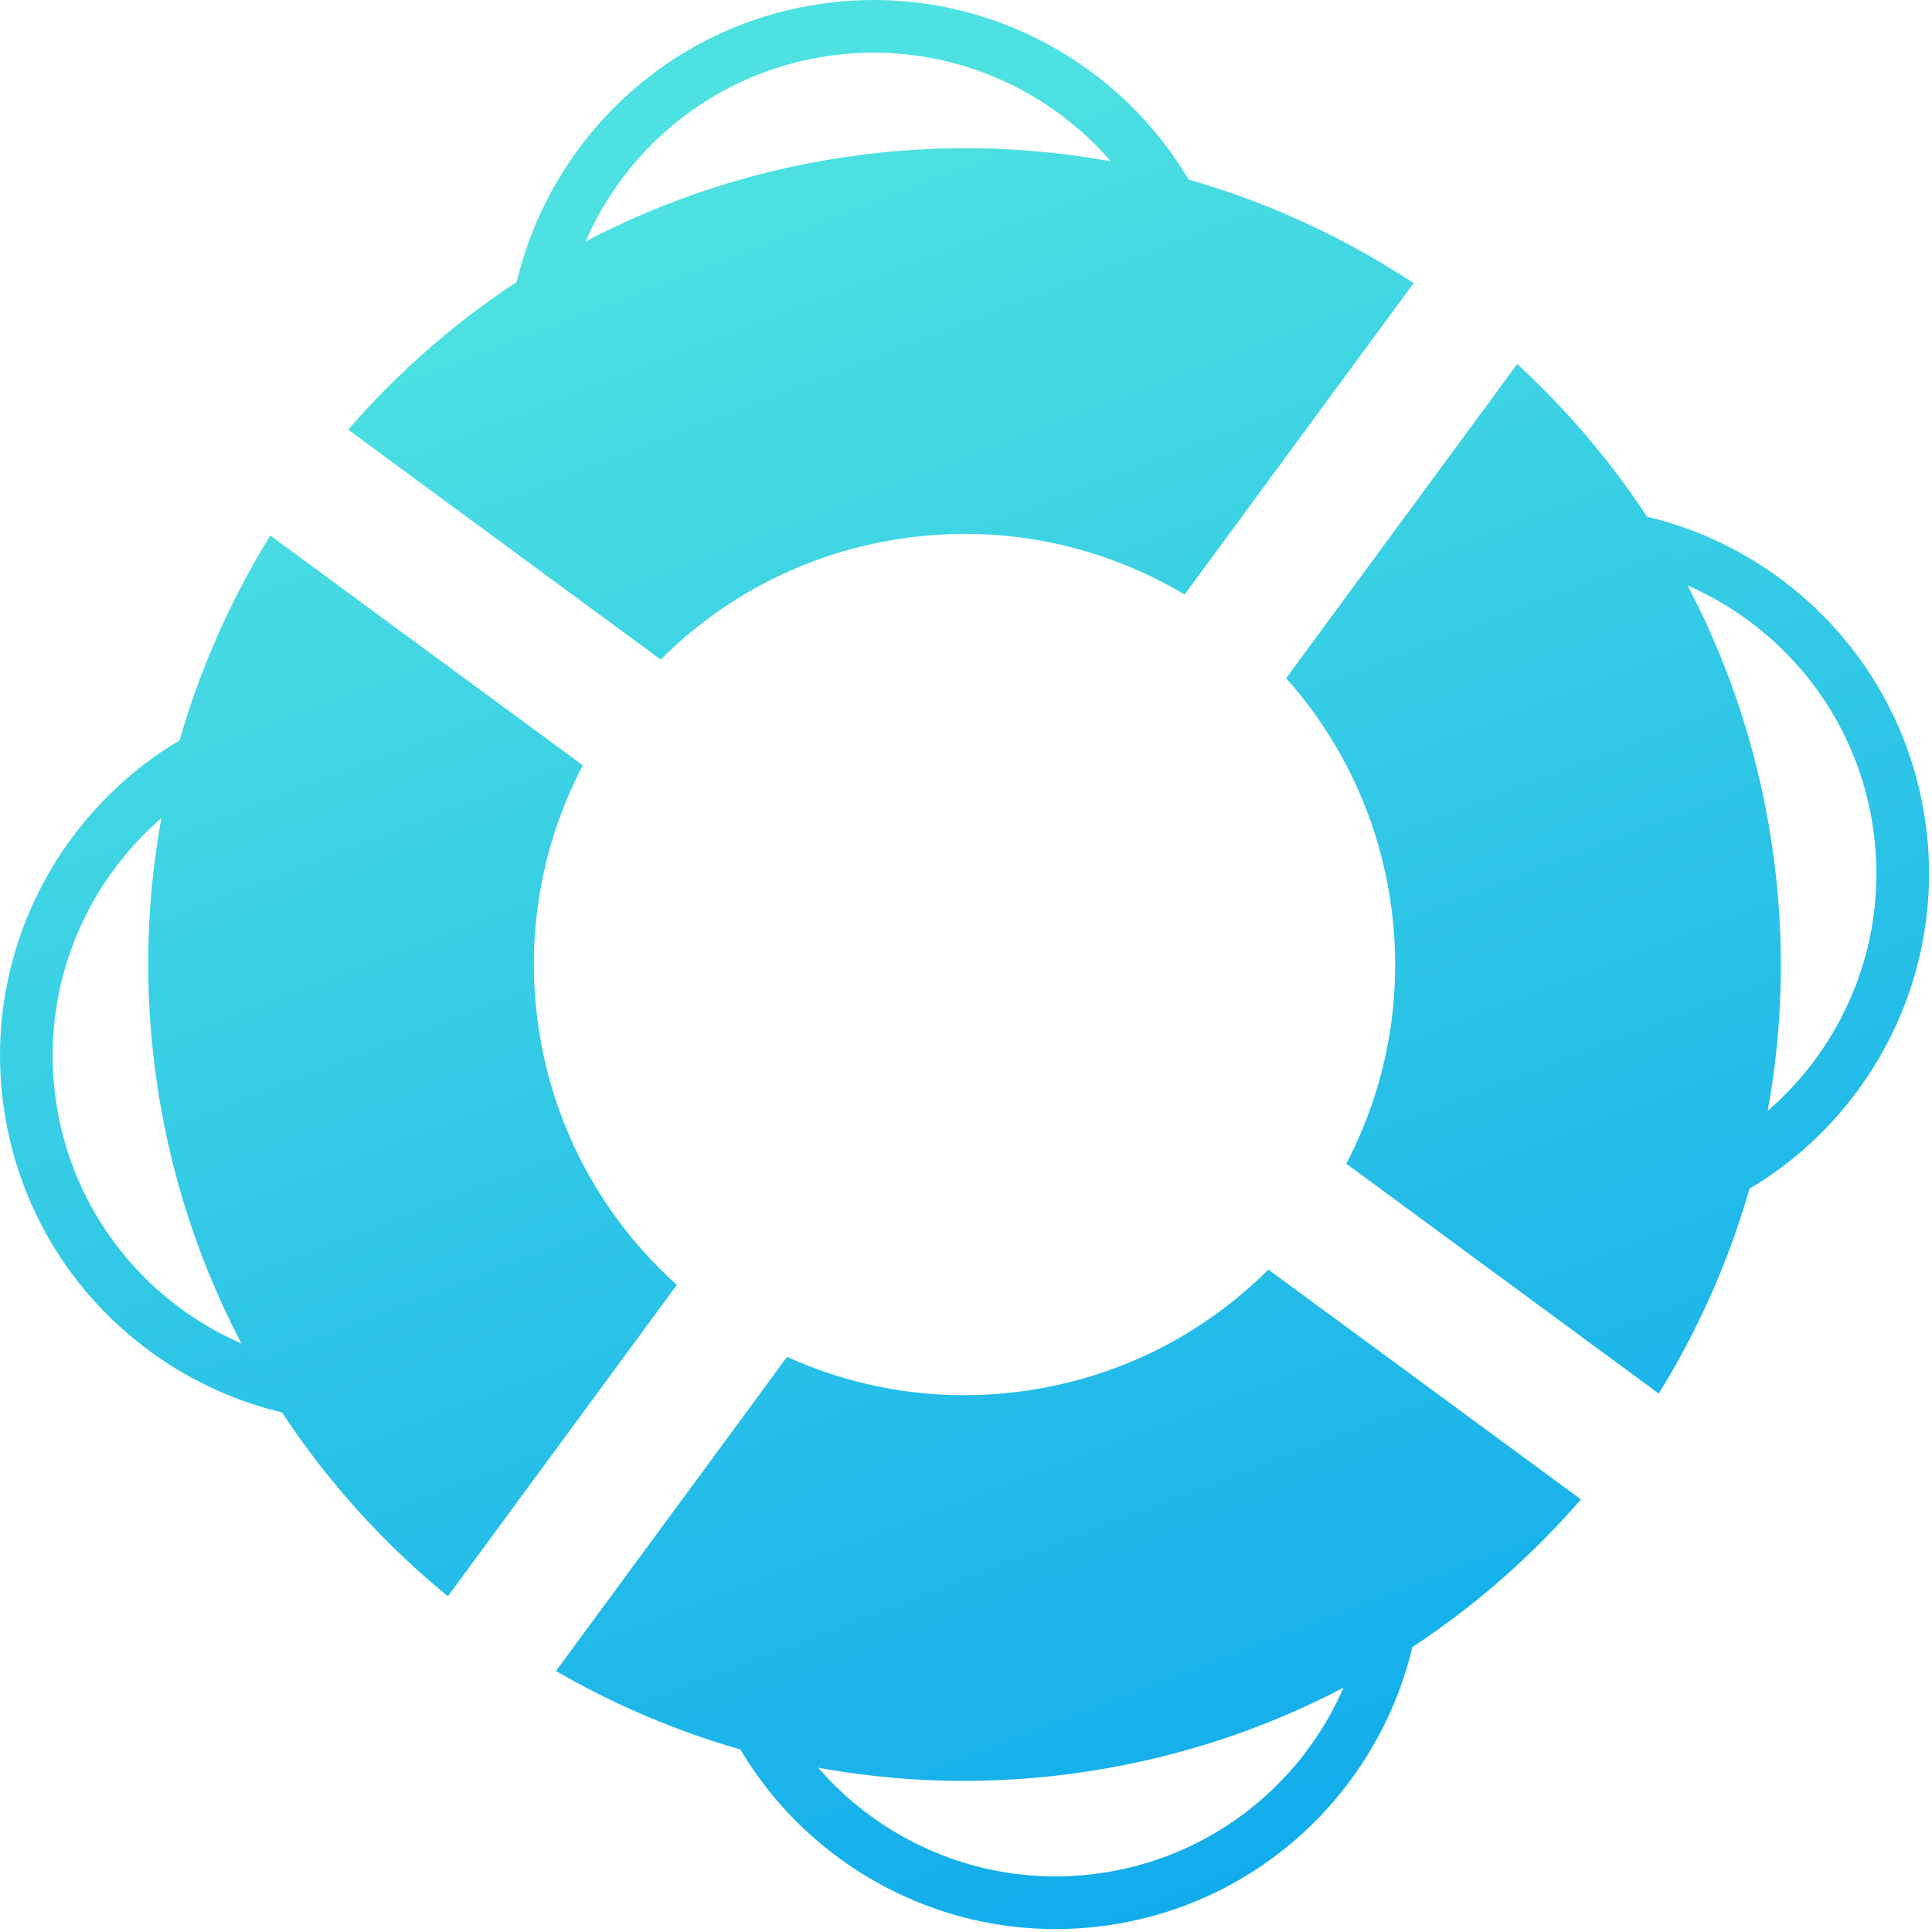<?xml version="1.0" encoding="UTF-8" standalone="no"?><!DOCTYPE svg PUBLIC "-//W3C//DTD SVG 1.1//EN" "http://www.w3.org/Graphics/SVG/1.1/DTD/svg11.dtd"><svg width="100%" height="100%" viewBox="0 0 56 56" version="1.1" xmlns="http://www.w3.org/2000/svg" xmlns:xlink="http://www.w3.org/1999/xlink" xml:space="preserve" xmlns:serif="http://www.serif.com/" style="fill-rule:evenodd;clip-rule:evenodd;stroke-linejoin:round;stroke-miterlimit:1.414;"><path d="M15.432,14.528c-0.287,-0.727 -0.497,-1.497 -0.619,-2.301c-0.884,-5.797 3.105,-11.221 8.902,-12.104c5.797,-0.884 11.22,3.105 12.104,8.902c0.176,1.153 0.159,2.291 -0.027,3.382l-1.409,-1.016c0.059,-0.698 0.037,-1.414 -0.073,-2.136c-0.757,-4.964 -5.401,-8.38 -10.365,-7.623c-4.964,0.756 -8.38,5.401 -7.623,10.365c0.087,0.576 0.228,1.132 0.415,1.663l-1.305,0.868Z" style="fill:url(#_Linear1);"/><path d="M41.933,16.858c0,0 0.617,-1.872 1.756,-2.045c5.797,-0.884 11.22,3.105 12.104,8.902c0.883,5.797 -3.105,11.22 -8.902,12.104c-1.483,0.226 -2.941,0.133 -4.305,-0.227l0.577,-1.429c1.114,0.269 2.296,0.33 3.498,0.147c4.964,-0.757 8.38,-5.401 7.623,-10.365c-0.757,-4.964 -5.401,-8.38 -10.365,-7.623c-0.695,0.105 -1.359,0.287 -1.986,0.536Z" style="fill:url(#_Linear2);"/><path d="M40.126,40.581c0.472,0.955 0.808,1.998 0.977,3.108c0.883,5.797 -3.105,11.22 -8.902,12.104c-5.797,0.883 -11.221,-3.105 -12.104,-8.902c-0.223,-1.458 1.318,-1.481 1.508,-0.23c0.757,4.964 5.402,8.38 10.366,7.623c4.964,-0.757 8.38,-5.401 7.623,-10.365c-0.068,-0.445 -0.167,-0.877 -0.294,-1.295l0.826,-2.043Z" style="fill:url(#_Linear3);"/><path d="M10.139,19.986l-0.95,1.63c-4.929,0.787 -8.311,5.413 -7.557,10.355c0.756,4.964 5.401,8.38 10.365,7.623c0.937,-0.143 1.82,-0.425 2.629,-0.821l0.893,1.259c-1.005,0.522 -2.111,0.891 -3.292,1.071c-5.797,0.883 -11.221,-3.105 -12.104,-8.902c-0.884,-5.797 3.105,-11.221 8.902,-12.104c0.373,-0.057 0.745,-0.094 1.114,-0.111Z" style="fill:url(#_Linear4);"/><path d="M16.894,22.184c-1.189,2.272 -1.69,4.928 -1.275,7.655c0.453,2.972 1.923,5.54 4.001,7.404l-6.638,9.026c-4.377,-3.577 -7.496,-8.723 -8.414,-14.746c-0.88,-5.777 0.412,-11.389 3.267,-16.001l9.059,6.662Zm28.93,21.277c-3.552,4.1 -8.523,7.005 -14.301,7.886c-5.532,0.843 -10.911,-0.306 -15.408,-2.911l6.698,-9.107c2.127,0.965 4.547,1.345 7.026,0.967c2.726,-0.415 5.112,-1.686 6.926,-3.497l9.059,6.662Zm-1.847,-32.909c3.827,3.516 6.527,8.308 7.37,13.84c0.881,5.778 -0.412,11.389 -3.266,16.002l-9.059,-6.663c1.188,-2.271 1.69,-4.928 1.274,-7.654c-0.378,-2.479 -1.462,-4.676 -3.017,-6.418l6.698,-9.107Zm-3.002,-2.345l-6.638,9.025c-2.398,-1.428 -5.287,-2.066 -8.26,-1.613c-2.727,0.416 -5.113,1.686 -6.927,3.498l-9.059,-6.663c3.553,-4.099 8.524,-7.005 14.301,-7.886c6.023,-0.918 11.865,0.526 16.583,3.639Z" style="fill:url(#_Linear5);"/><defs><linearGradient id="_Linear1" x1="0" y1="0" x2="1" y2="0" gradientUnits="userSpaceOnUse" gradientTransform="matrix(-18.257,-49.817,49.817,-18.257,37.357,55.4)"><stop offset="0" style="stop-color:#10abec;stop-opacity:1"/><stop offset="1" style="stop-color:#4de1e1;stop-opacity:1"/></linearGradient><linearGradient id="_Linear2" x1="0" y1="0" x2="1" y2="0" gradientUnits="userSpaceOnUse" gradientTransform="matrix(-18.257,-49.817,49.817,-18.257,37.357,55.4)"><stop offset="0" style="stop-color:#10abec;stop-opacity:1"/><stop offset="1" style="stop-color:#4de1e1;stop-opacity:1"/></linearGradient><linearGradient id="_Linear3" x1="0" y1="0" x2="1" y2="0" gradientUnits="userSpaceOnUse" gradientTransform="matrix(-18.257,-49.817,49.817,-18.257,37.357,55.4)"><stop offset="0" style="stop-color:#10abec;stop-opacity:1"/><stop offset="1" style="stop-color:#4de1e1;stop-opacity:1"/></linearGradient><linearGradient id="_Linear4" x1="0" y1="0" x2="1" y2="0" gradientUnits="userSpaceOnUse" gradientTransform="matrix(-18.257,-49.817,49.817,-18.257,37.357,55.4)"><stop offset="0" style="stop-color:#10abec;stop-opacity:1"/><stop offset="1" style="stop-color:#4de1e1;stop-opacity:1"/></linearGradient><linearGradient id="_Linear5" x1="0" y1="0" x2="1" y2="0" gradientUnits="userSpaceOnUse" gradientTransform="matrix(-18.257,-49.817,49.817,-18.257,37.357,55.4)"><stop offset="0" style="stop-color:#10abec;stop-opacity:1"/><stop offset="1" style="stop-color:#4de1e1;stop-opacity:1"/></linearGradient></defs></svg>